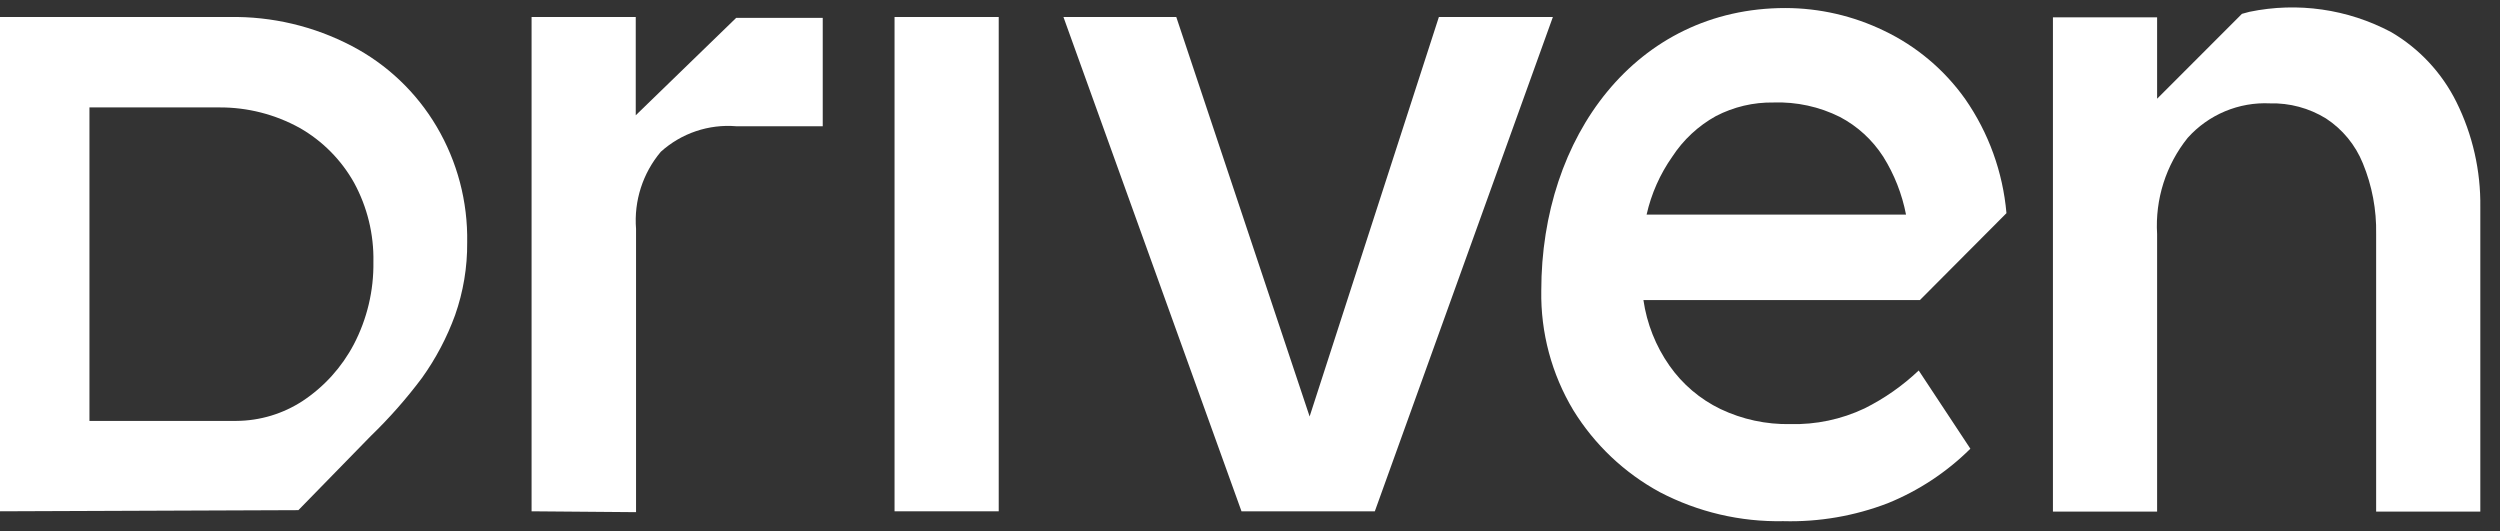 <svg width="127" height="27" viewBox="0 0 127 27" fill="none" xmlns="http://www.w3.org/2000/svg">
<rect x="0" y="0" width="127" height="27" fill="#333333" stroke="none"/>
<path d="M27.004 25.974V0.864H32.296V7.959L30.918 7.193L37.398 0.908H41.795V6.413H37.398C36.706 6.356 36.009 6.442 35.351 6.665C34.693 6.887 34.088 7.243 33.571 7.708C32.653 8.795 32.2 10.203 32.311 11.624V26.018L27.004 25.974Z" fill="white"/>
<path d="M50.735 0.864H45.443V25.974H50.735V0.864Z" fill="white"/>
<path d="M63.068 25.974L54.023 0.864H59.755L67.906 25.283H65.194L73.095 0.864H78.886L69.841 25.974H63.068Z" fill="white"/>
<path d="M90.596 26.475C88.415 26.52 86.257 26.014 84.322 25.003C82.518 24.024 81.002 22.588 79.924 20.838C78.824 19.005 78.26 16.898 78.297 14.759C78.297 6.943 83.105 0.408 90.699 0.408C92.429 0.411 94.138 0.803 95.697 1.556C97.348 2.341 98.771 3.537 99.831 5.03C101.024 6.745 101.746 8.745 101.928 10.829L97.53 15.245H83.486C83.66 16.442 84.112 17.581 84.805 18.571C85.468 19.518 86.361 20.278 87.4 20.779C88.508 21.306 89.722 21.568 90.948 21.544C92.248 21.577 93.538 21.305 94.715 20.749C95.724 20.247 96.652 19.597 97.471 18.821L100.095 22.795C98.893 23.986 97.468 24.927 95.903 25.562C94.21 26.213 92.407 26.523 90.596 26.475ZM96.826 10.903C96.624 9.858 96.232 8.86 95.668 7.959C95.12 7.108 94.363 6.413 93.469 5.942C92.424 5.42 91.265 5.167 90.097 5.207C89.078 5.19 88.071 5.428 87.166 5.898C86.272 6.394 85.512 7.101 84.952 7.959C84.329 8.845 83.885 9.845 83.647 10.903H96.826Z" fill="white"/>
<path d="M0 25.974V0.864H11.654C13.816 0.826 15.953 1.332 17.87 2.336C19.659 3.27 21.151 4.687 22.18 6.428C23.232 8.208 23.77 10.246 23.733 12.316C23.744 13.573 23.535 14.824 23.118 16.01C22.704 17.147 22.137 18.221 21.432 19.204C20.647 20.253 19.779 21.238 18.837 22.148L15.158 25.916L0 25.974ZM12.006 21.382C13.204 21.375 14.374 21.023 15.378 20.367C16.469 19.644 17.361 18.657 17.973 17.496C18.648 16.204 18.991 14.761 18.969 13.302C18.996 11.899 18.657 10.514 17.987 9.283C17.336 8.123 16.384 7.161 15.231 6.502C13.979 5.809 12.571 5.449 11.141 5.457H4.544V21.382H12.006Z" fill="white"/>
<path d="M124.783 5.177C124.046 3.696 122.895 2.463 121.47 1.63C119.263 0.457 116.718 0.093 114.272 0.6L113.891 0.703L109.581 5.015V0.879H104.289V25.989H109.581V11.889C109.476 10.123 110.029 8.38 111.135 7.002C111.659 6.418 112.306 5.958 113.028 5.655C113.751 5.352 114.531 5.214 115.313 5.251C116.315 5.225 117.303 5.491 118.157 6.016C119 6.566 119.655 7.363 120.033 8.297C120.502 9.435 120.732 10.658 120.708 11.889V25.989H126V10.535C126.026 8.677 125.609 6.84 124.783 5.177Z" fill="white"/>
</svg>
